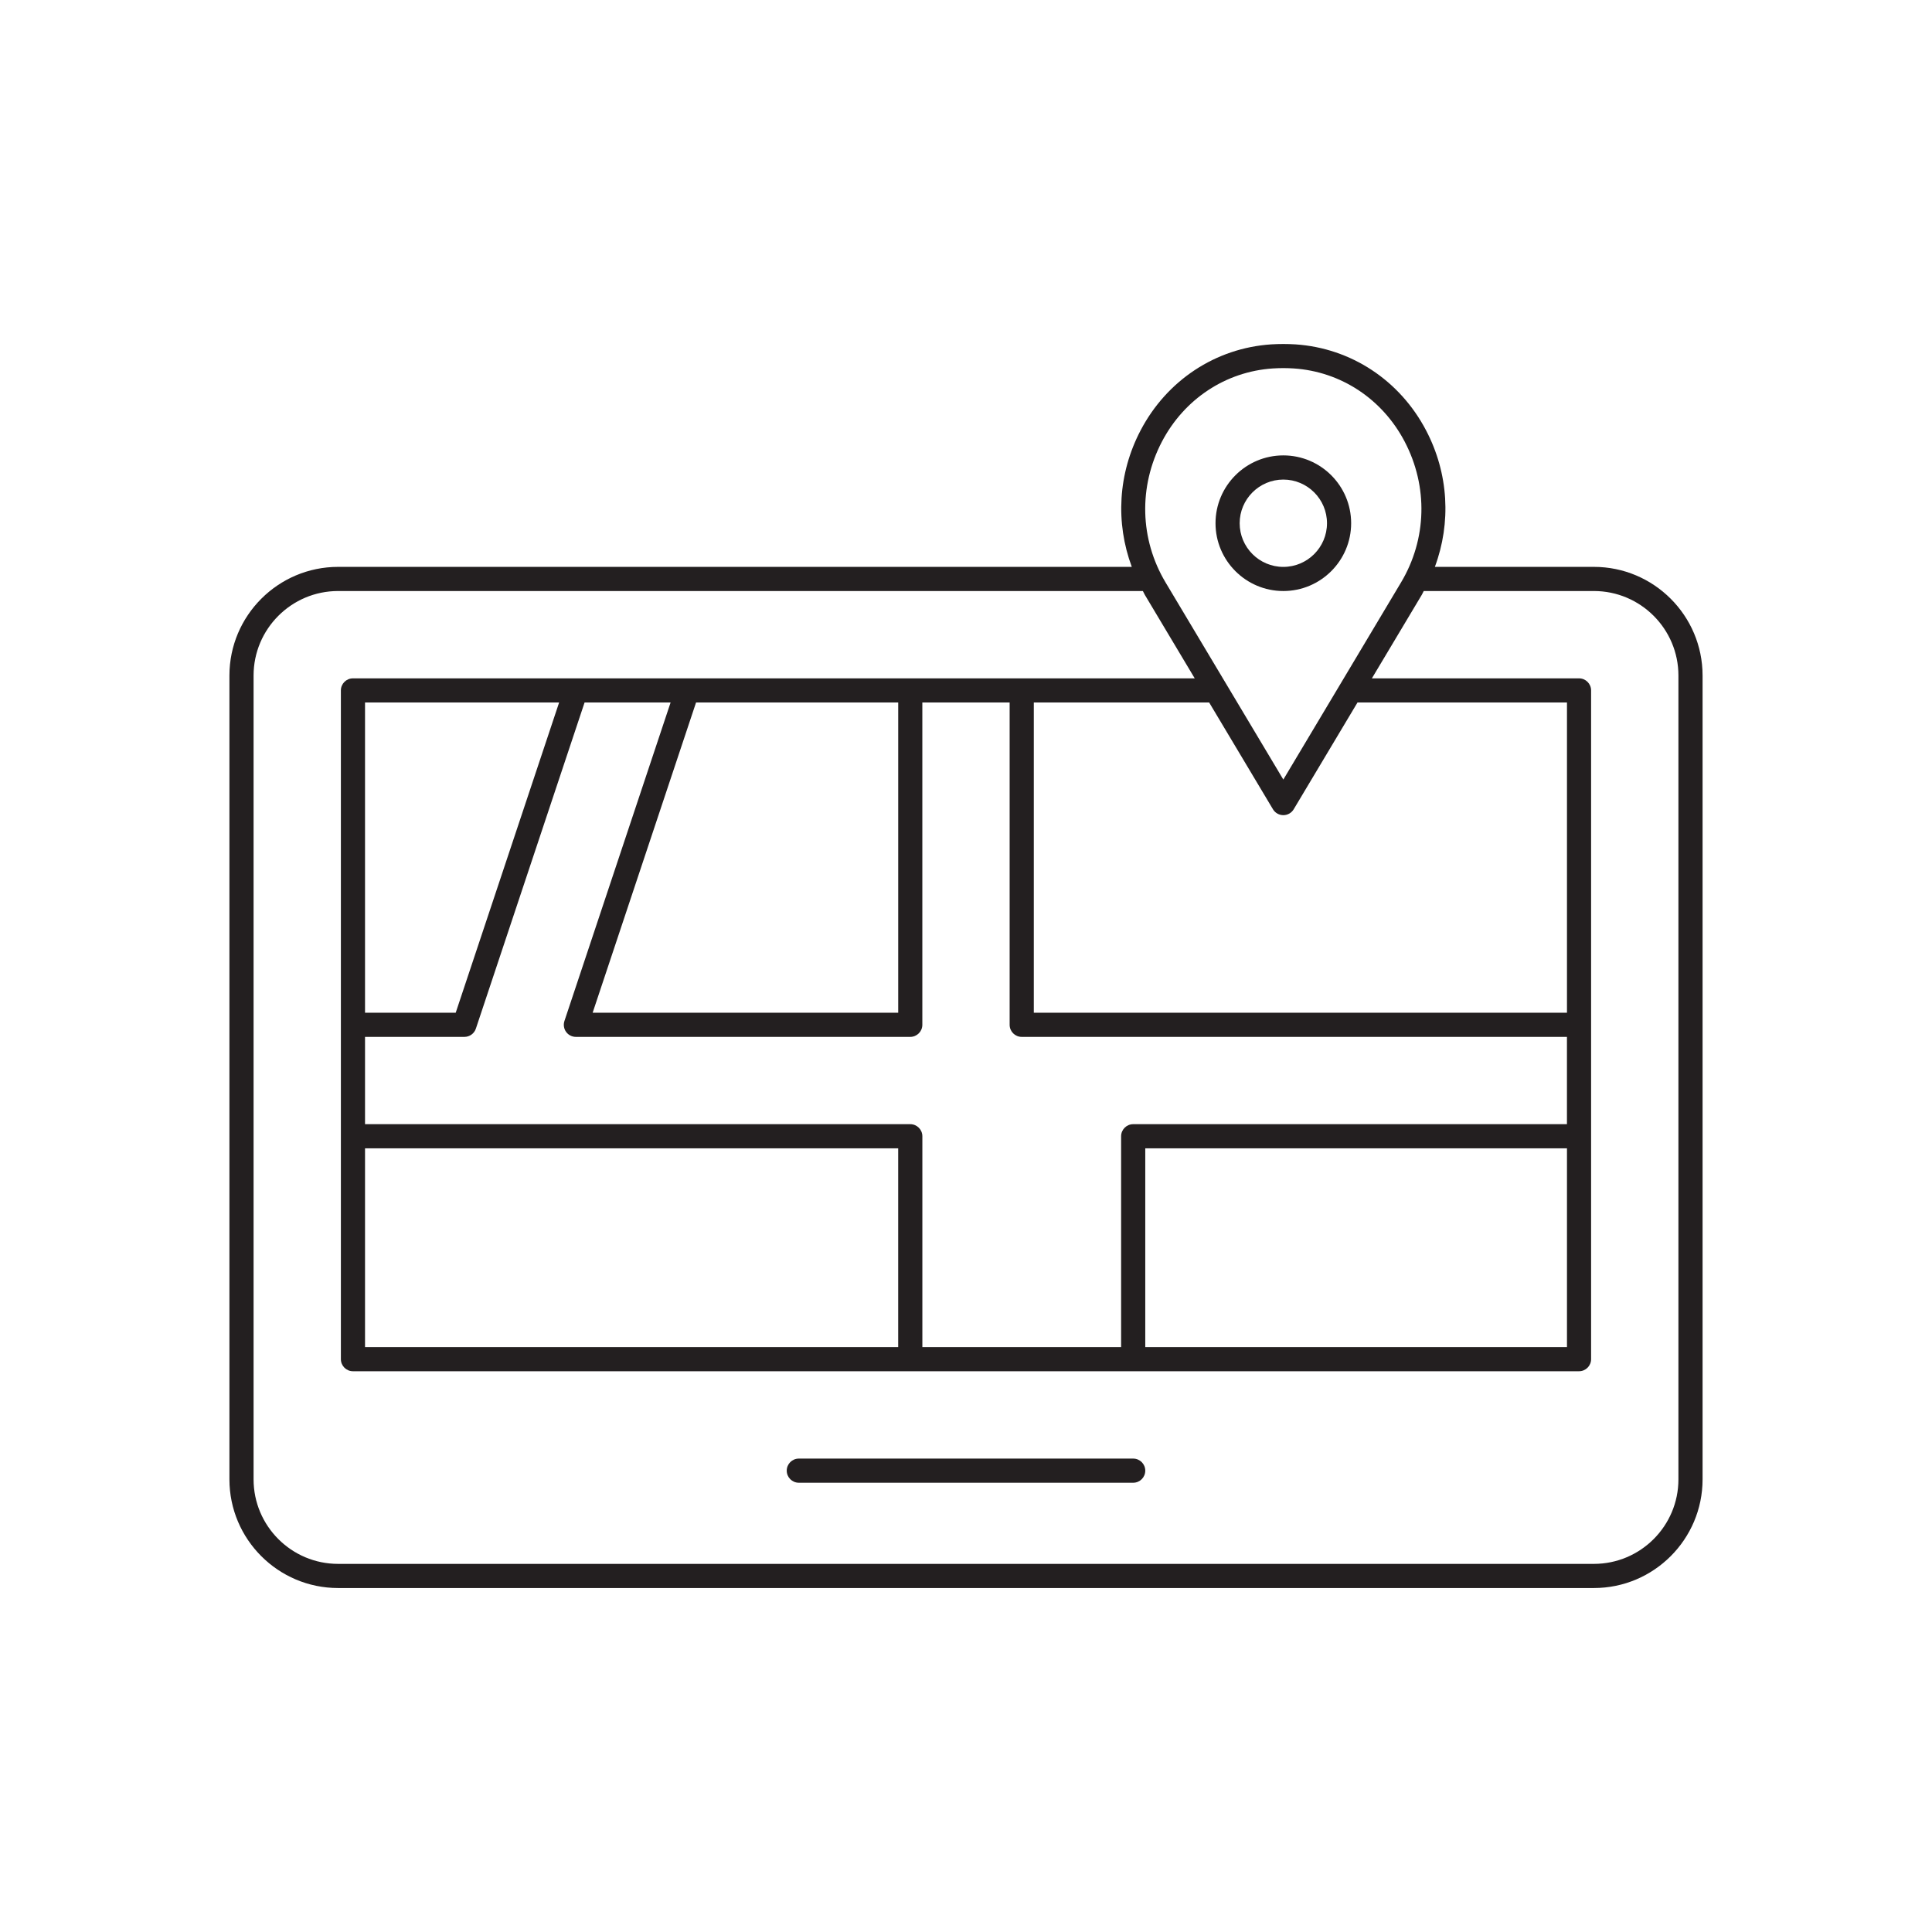 <?xml version="1.0" encoding="utf-8"?>
<!-- Generator: Adobe Illustrator 23.0.4, SVG Export Plug-In . SVG Version: 6.00 Build 0)  -->
<svg version="1.1" id="Calque_1" xmlns="http://www.w3.org/2000/svg" xmlns:xlink="http://www.w3.org/1999/xlink" x="0px" y="0px"
	 viewBox="0 0 80 80" style="enable-background:new 0 0 80 80;" xml:space="preserve">
<style type="text/css">
	.st0{fill:#231F20;}
	.st1{opacity:0.3;fill:none;stroke:#231F20;stroke-miterlimit:10;}
</style>
<g>
	<path class="st0" d="M46.923,60.397H33.077c-0.276,0-0.5,0.224-0.5,0.5s0.224,0.5,0.5,0.5h13.846c0.276,0,0.5-0.224,0.5-0.5
		S47.199,60.397,46.923,60.397z"/>
	<path class="st0" d="M66,23.473h-6.585c0.68-1.83,0.572-3.864-0.363-5.649c-1.087-2.076-3.107-3.409-5.407-3.564
		c-0.334-0.021-0.674-0.021-1.013,0c-2.297,0.155-4.317,1.488-5.404,3.564c-0.935,1.785-1.043,3.819-0.363,5.649H14
		c-2.481,0-4.5,2.019-4.5,4.5v33.284c0,2.481,2.019,4.5,4.5,4.5h52c2.481,0,4.5-2.019,4.5-4.5V27.973
		C70.5,25.492,68.481,23.473,66,23.473z M48.113,18.287c0.925-1.766,2.639-2.898,4.583-3.03c0.146-0.009,0.294-0.015,0.443-0.015
		s0.296,0.006,0.44,0.015c1.947,0.132,3.662,1.265,4.586,3.03c0.975,1.861,0.918,4.041-0.151,5.83L53.14,32.28l-4.876-8.162
		C47.195,22.328,47.139,20.149,48.113,18.287z M64.885,46.55H46.923c-0.276,0-0.5,0.224-0.5,0.5v8.73h-8.23v-8.73
		c0-0.276-0.224-0.5-0.5-0.5H15.115v-3.615h4.116c0.215,0,0.406-0.138,0.474-0.342l4.501-13.504h3.562l-4.396,13.188
		c-0.051,0.152-0.025,0.32,0.068,0.45c0.094,0.131,0.245,0.208,0.406,0.208h13.846c0.276,0,0.5-0.224,0.5-0.5V29.089h3.615v13.346
		c0,0.276,0.224,0.5,0.5,0.5h22.577V46.55z M64.885,47.55v8.23H47.423v-8.23H64.885z M15.115,47.55h22.077v8.23H15.115V47.55z
		 M15.115,41.935V29.089h8.037l-4.282,12.846H15.115z M28.822,29.089h8.371v12.846H24.54L28.822,29.089z M64.885,41.935H42.808
		V29.089h7.261l2.642,4.422c0.09,0.15,0.253,0.243,0.429,0.243s0.339-0.093,0.429-0.243l2.642-4.422h8.674V41.935z M69.5,61.257
		c0,1.93-1.57,3.5-3.5,3.5H14c-1.93,0-3.5-1.57-3.5-3.5V27.973c0-1.93,1.57-3.5,3.5-3.5h33.324c0.029,0.052,0.051,0.107,0.081,0.158
		l2.066,3.458h-7.164h-4.615h-9.231h-4.615h-9.231c-0.276,0-0.5,0.224-0.5,0.5v13.846v4.615v9.23c0,0.276,0.224,0.5,0.5,0.5h23.077
		h9.23h18.462c0.276,0,0.5-0.224,0.5-0.5v-9.23v-4.615V28.589c0-0.276-0.224-0.5-0.5-0.5h-8.577l2.066-3.458
		c0.031-0.051,0.052-0.106,0.081-0.158H66c1.93,0,3.5,1.57,3.5,3.5V61.257z"/>
	<path class="st0" d="M53.14,24.473c1.548,0,2.808-1.26,2.808-2.808s-1.259-2.808-2.808-2.808s-2.808,1.26-2.808,2.808
		S51.591,24.473,53.14,24.473z M53.14,19.858c0.997,0,1.808,0.811,1.808,1.808s-0.811,1.808-1.808,1.808s-1.808-0.811-1.808-1.808
		S52.143,19.858,53.14,19.858z"/>
</g>
</svg>
